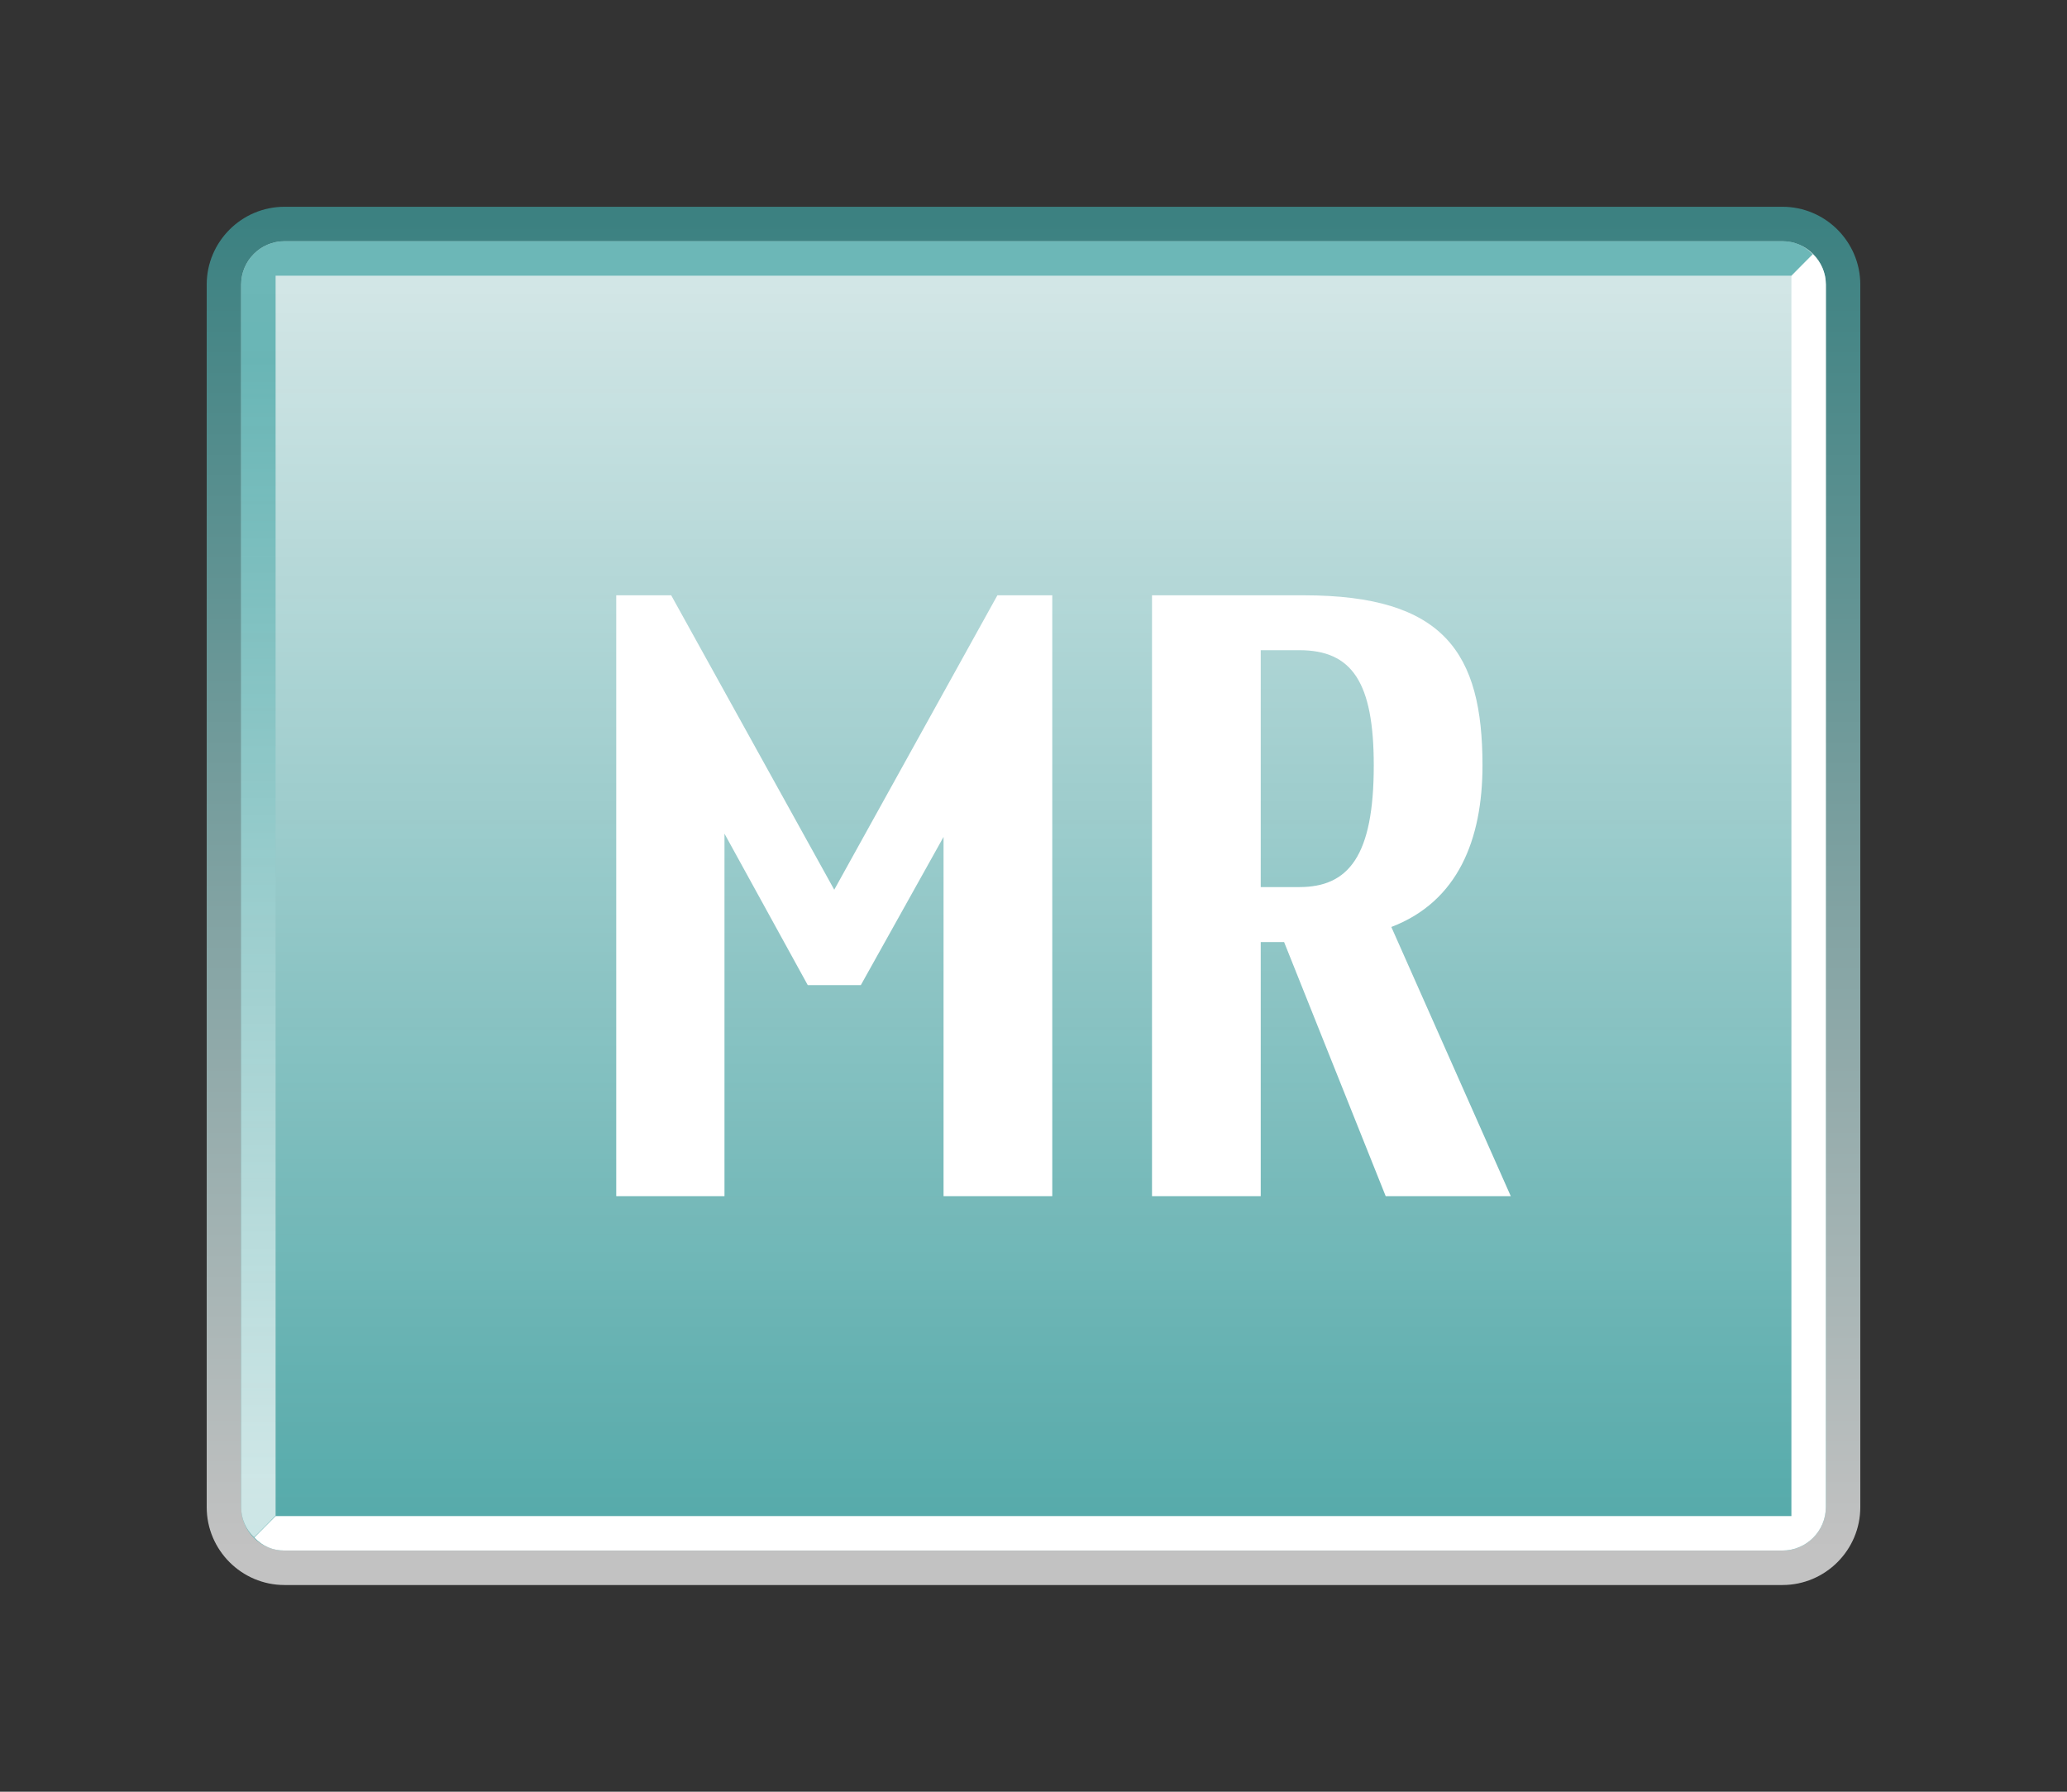<?xml version="1.0" encoding="UTF-8"?>
<svg xmlns="http://www.w3.org/2000/svg" xmlns:xlink="http://www.w3.org/1999/xlink" contentScriptType="text/ecmascript" width="60" baseProfile="tiny" zoomAndPan="magnify" contentStyleType="text/css" viewBox="-0.97 1.13 60 52" height="52" preserveAspectRatio="xMidYMid meet" version="1.1">
    <rect x="-0.97" y="1.13" width="60" height="52" fill="#333333" stroke="none"/>
    <linearGradient x1="-1360.222" gradientTransform="matrix(1 0 0 1 1389.252 -788.094)" y1="834.024" x2="-1360.222" gradientUnits="userSpaceOnUse" y2="795.624" xlink:type="simple" xlink:actuate="onLoad" id="XMLID_22_" xlink:show="other">
        <stop stop-color="#ffffff" offset="0"/>
        <stop stop-color="#40a3a3" offset="1"/>
    </linearGradient>
    <path fill="url(#XMLID_22_)" d="M 7.289 7.131 C 6.044 7.131 5.03 8.145 5.03 9.39 L 5.03 44.871 C 5.03 46.116 6.044 47.131 7.289 47.131 L 50.77 47.131 C 52.016 47.131 53.03 46.116 53.03 44.871 L 53.03 9.39 C 53.03 8.145 52.016 7.131 50.77 7.131 L 7.289 7.131 z " fill-opacity="0.7"/>
    <g>
        <g>
            <g>
                <linearGradient x1="-1360.222" gradientTransform="matrix(1 0 0 1 1389.252 -788.094)" y1="790.686" x2="-1360.222" gradientUnits="userSpaceOnUse" y2="835.816" xlink:type="simple" xlink:actuate="onLoad" id="XMLID_23_" xlink:show="other">
                    <stop stop-color="#ffffff" offset="0"/>
                    <stop stop-color="#40a3a3" offset="1"/>
                </linearGradient>
                <path fill="url(#XMLID_23_)" d="M 6.03 44.871 L 6.03 9.39 C 6.03 8.696 6.593 8.131 7.289 8.131 L 50.77 8.131 C 51.462 8.131 52.03 8.695 52.03 9.39 L 52.03 44.871 C 52.03 45.565 51.465 46.131 50.77 46.131 L 7.289 46.131 C 6.594 46.131 6.03 45.566 6.03 44.871 z " fill-opacity="0.9"/>
            </g>
        </g>
    </g>
    <linearGradient x1="-1360.413" gradientTransform="matrix(1 0 0 1 1389.252 -788.094)" y1="832.014" x2="-1360.413" gradientUnits="userSpaceOnUse" y2="799.604" xlink:type="simple" xlink:actuate="onLoad" id="XMLID_24_" xlink:show="other">
        <stop stop-color="#ffffff" offset="0"/>
        <stop stop-color="#40a3a3" offset="1"/>
    </linearGradient>
    <path fill="url(#XMLID_24_)" d="M 51.647 8.508 C 51.405 8.256 51.119 8.131 50.77 8.131 L 7.289 8.131 C 6.595 8.131 6.03 8.695 6.03 9.39 L 6.03 44.871 C 6.03 45.218 6.173 45.522 6.402 45.744 C 6.405 45.757 7.03 45.116 7.03 45.116 L 7.03 9.131 L 51.028 9.131 L 51.647 8.508 z " fill-opacity="0.7"/>
    <path fill="#ffffff" d="M 6.412 45.753 C 6.655 46.005 6.941 46.13 7.29 46.13 L 50.77 46.13 C 51.463 46.13 52.03 45.566 52.03 44.871 L 52.03 9.39 C 52.03 9.044 51.887 8.738 51.658 8.517 C 51.655 8.504 51.03 9.145 51.03 9.145 C 51.03 9.145 51.03 44.351 51.03 45.13 C 50.292 45.13 7.031 45.13 7.031 45.13 L 6.412 45.753 z "/>
    <polygon fill="#ffffff" points="24.018,29.72 22.477,29.72 20.06,25.325 20.06,35.845 16.918,35.845 16.918,18.407 18.513,18.407   23.246,26.952 27.982,18.407 29.575,18.407 29.575,35.845 26.419,35.845 26.419,25.419 "/>
    <path fill="#ffffff" d="M 42.884 35.845 L 39.253 35.845 L 36.304 28.47 L 35.626 28.47 L 35.626 35.845 L 32.47 35.845 L 32.47 18.407 L 36.875 18.407 C 40.952 18.407 42.063 20.078 42.063 23.344 C 42.063 25.495 41.35 27.295 39.417 28.033 L 42.884 35.845 z M 35.626 26.875 L 36.747 26.875 C 38.181 26.875 38.907 25.966 38.907 23.345 C 38.907 20.931 38.278 20.0 36.747 20.0 L 35.626 20.0 L 35.626 26.875 z "/>
</svg>
